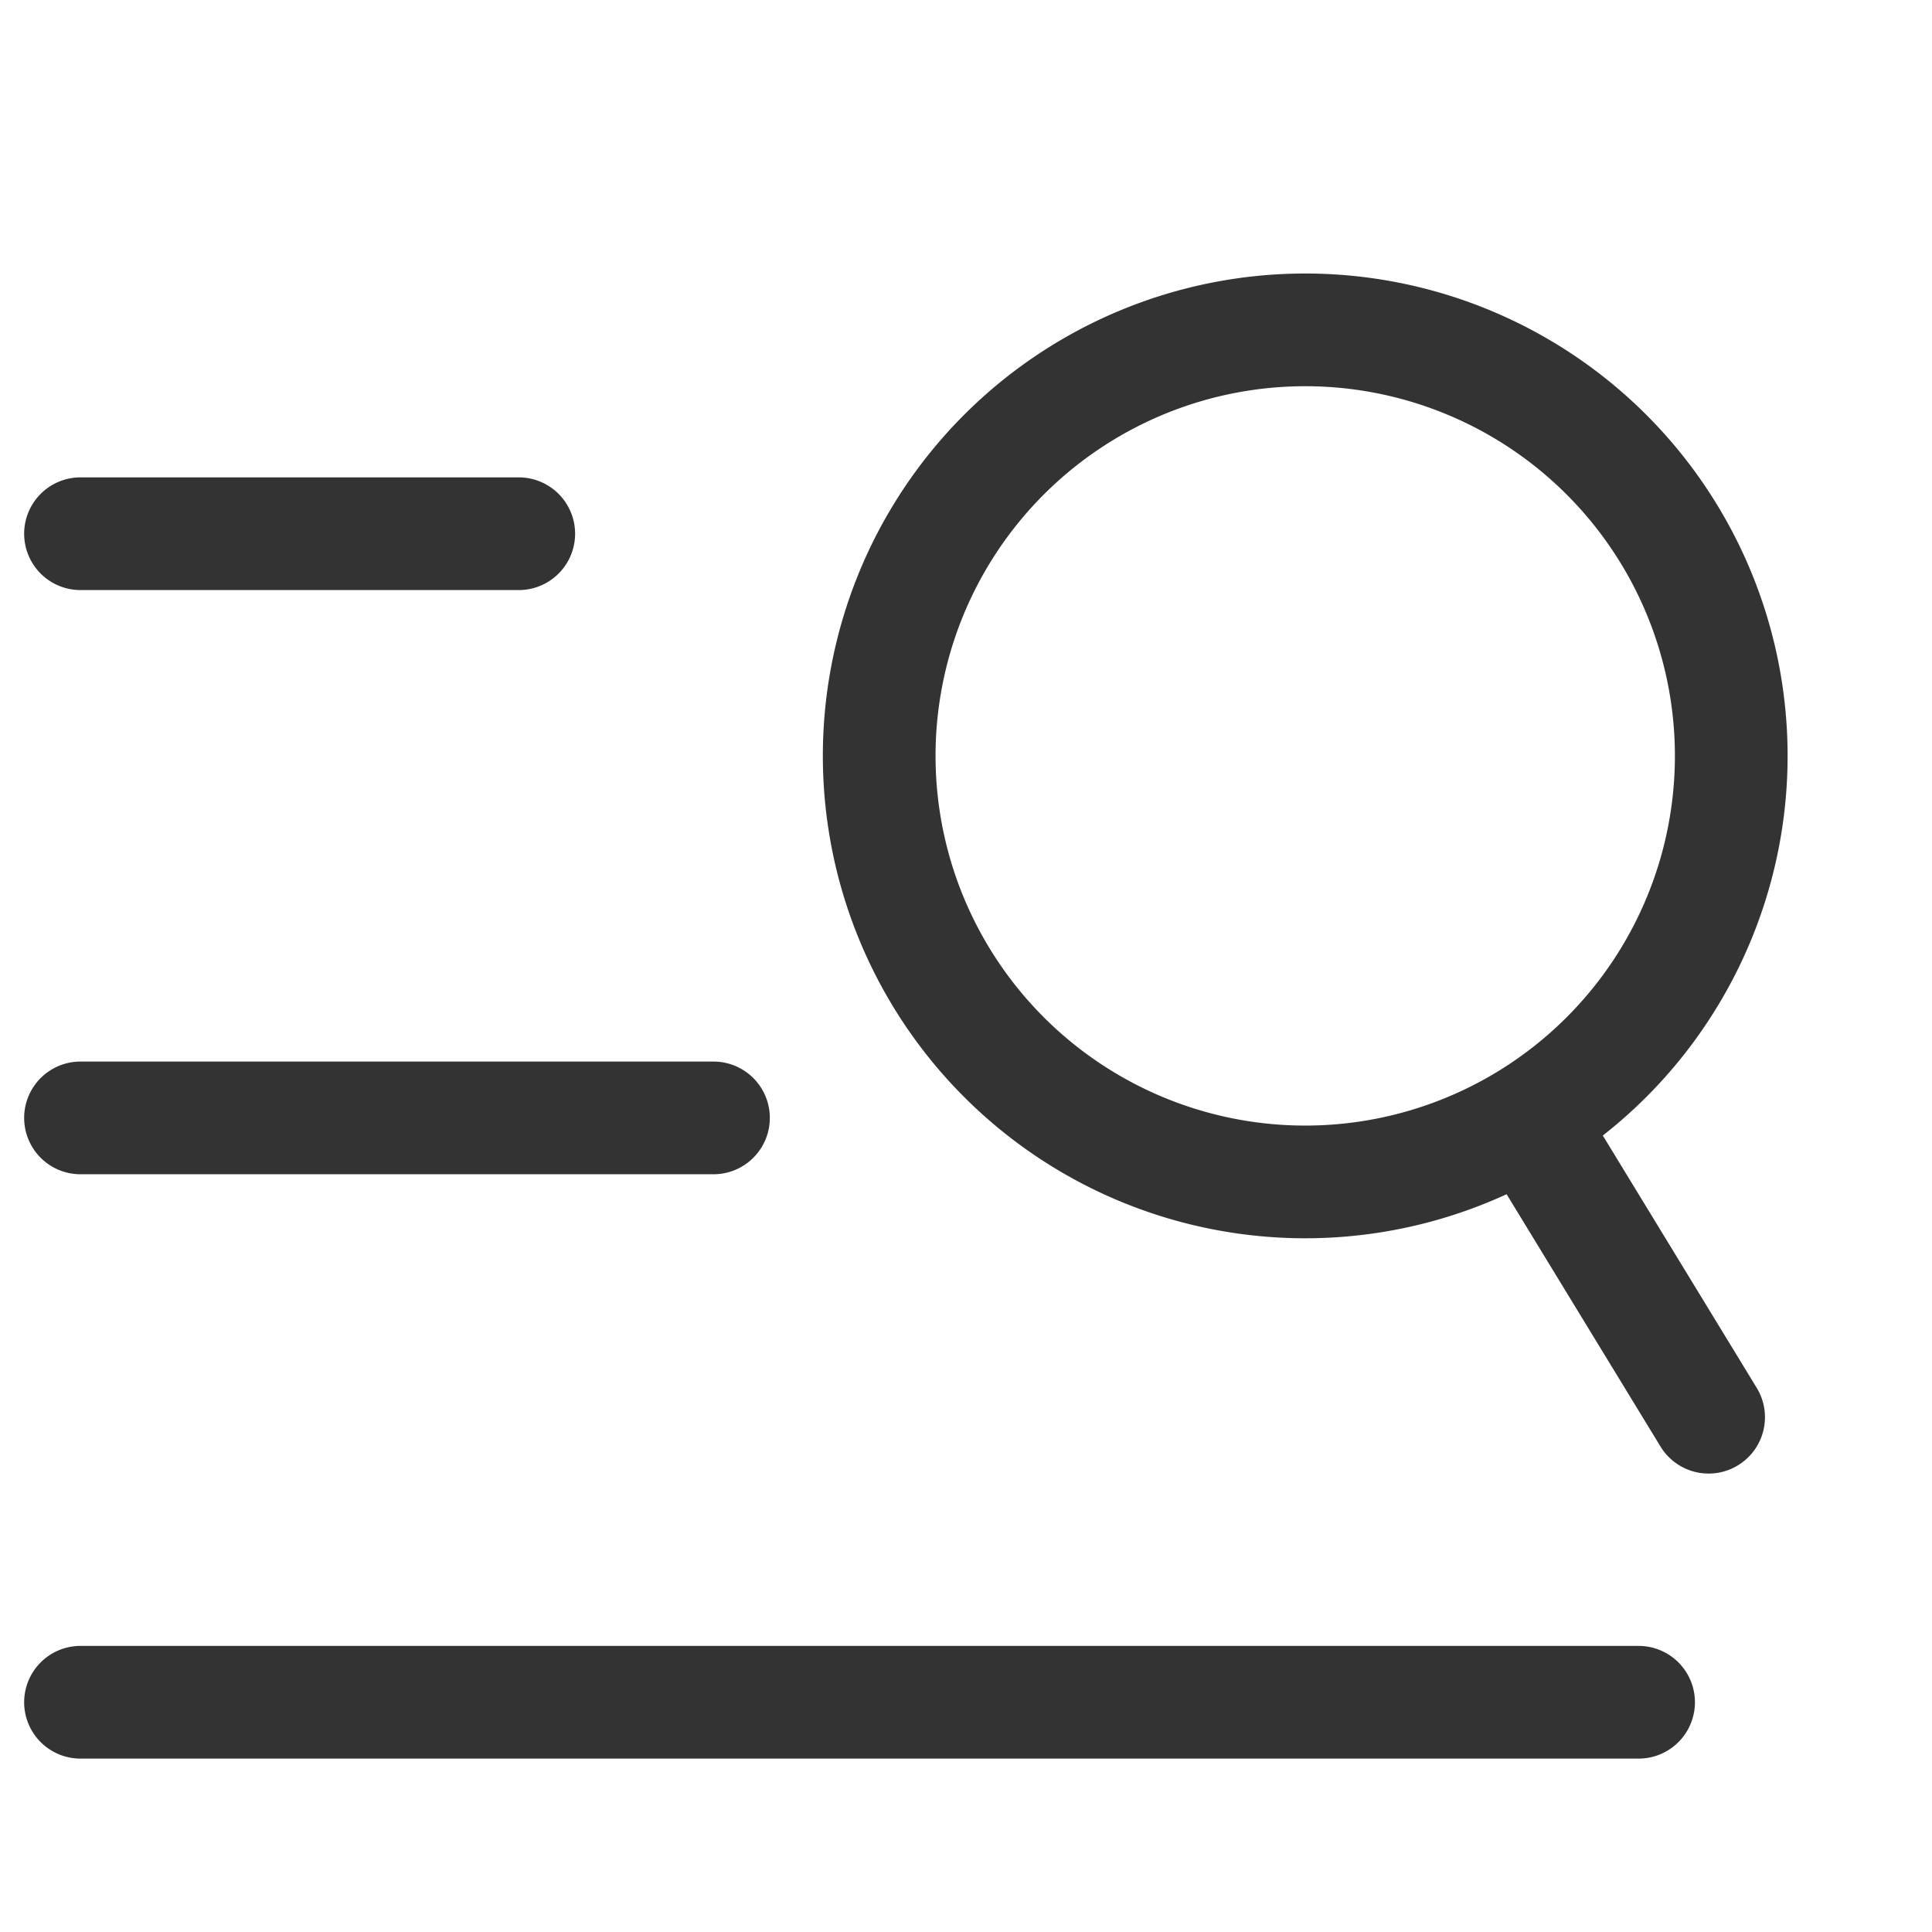 <svg width="24" height="24" fill="none" xmlns="http://www.w3.org/2000/svg"><g clip-path="url(#clip0_13640_65049)" stroke="#333" stroke-width="1.4" stroke-linecap="round" stroke-linejoin="round"><path d="M1 21.146h19.355M1 13.887h7.863M1 6.63h5.444m14.781 10.975l-2.255-3.697m0 0a5.292 5.292 0 10-5.512-9.036 5.292 5.292 0 005.512 9.036z"/></g><defs><clipPath id="clip0_13640_65049"><path fill="#fff" d="M0 0h24v24H0z"/></clipPath></defs></svg>